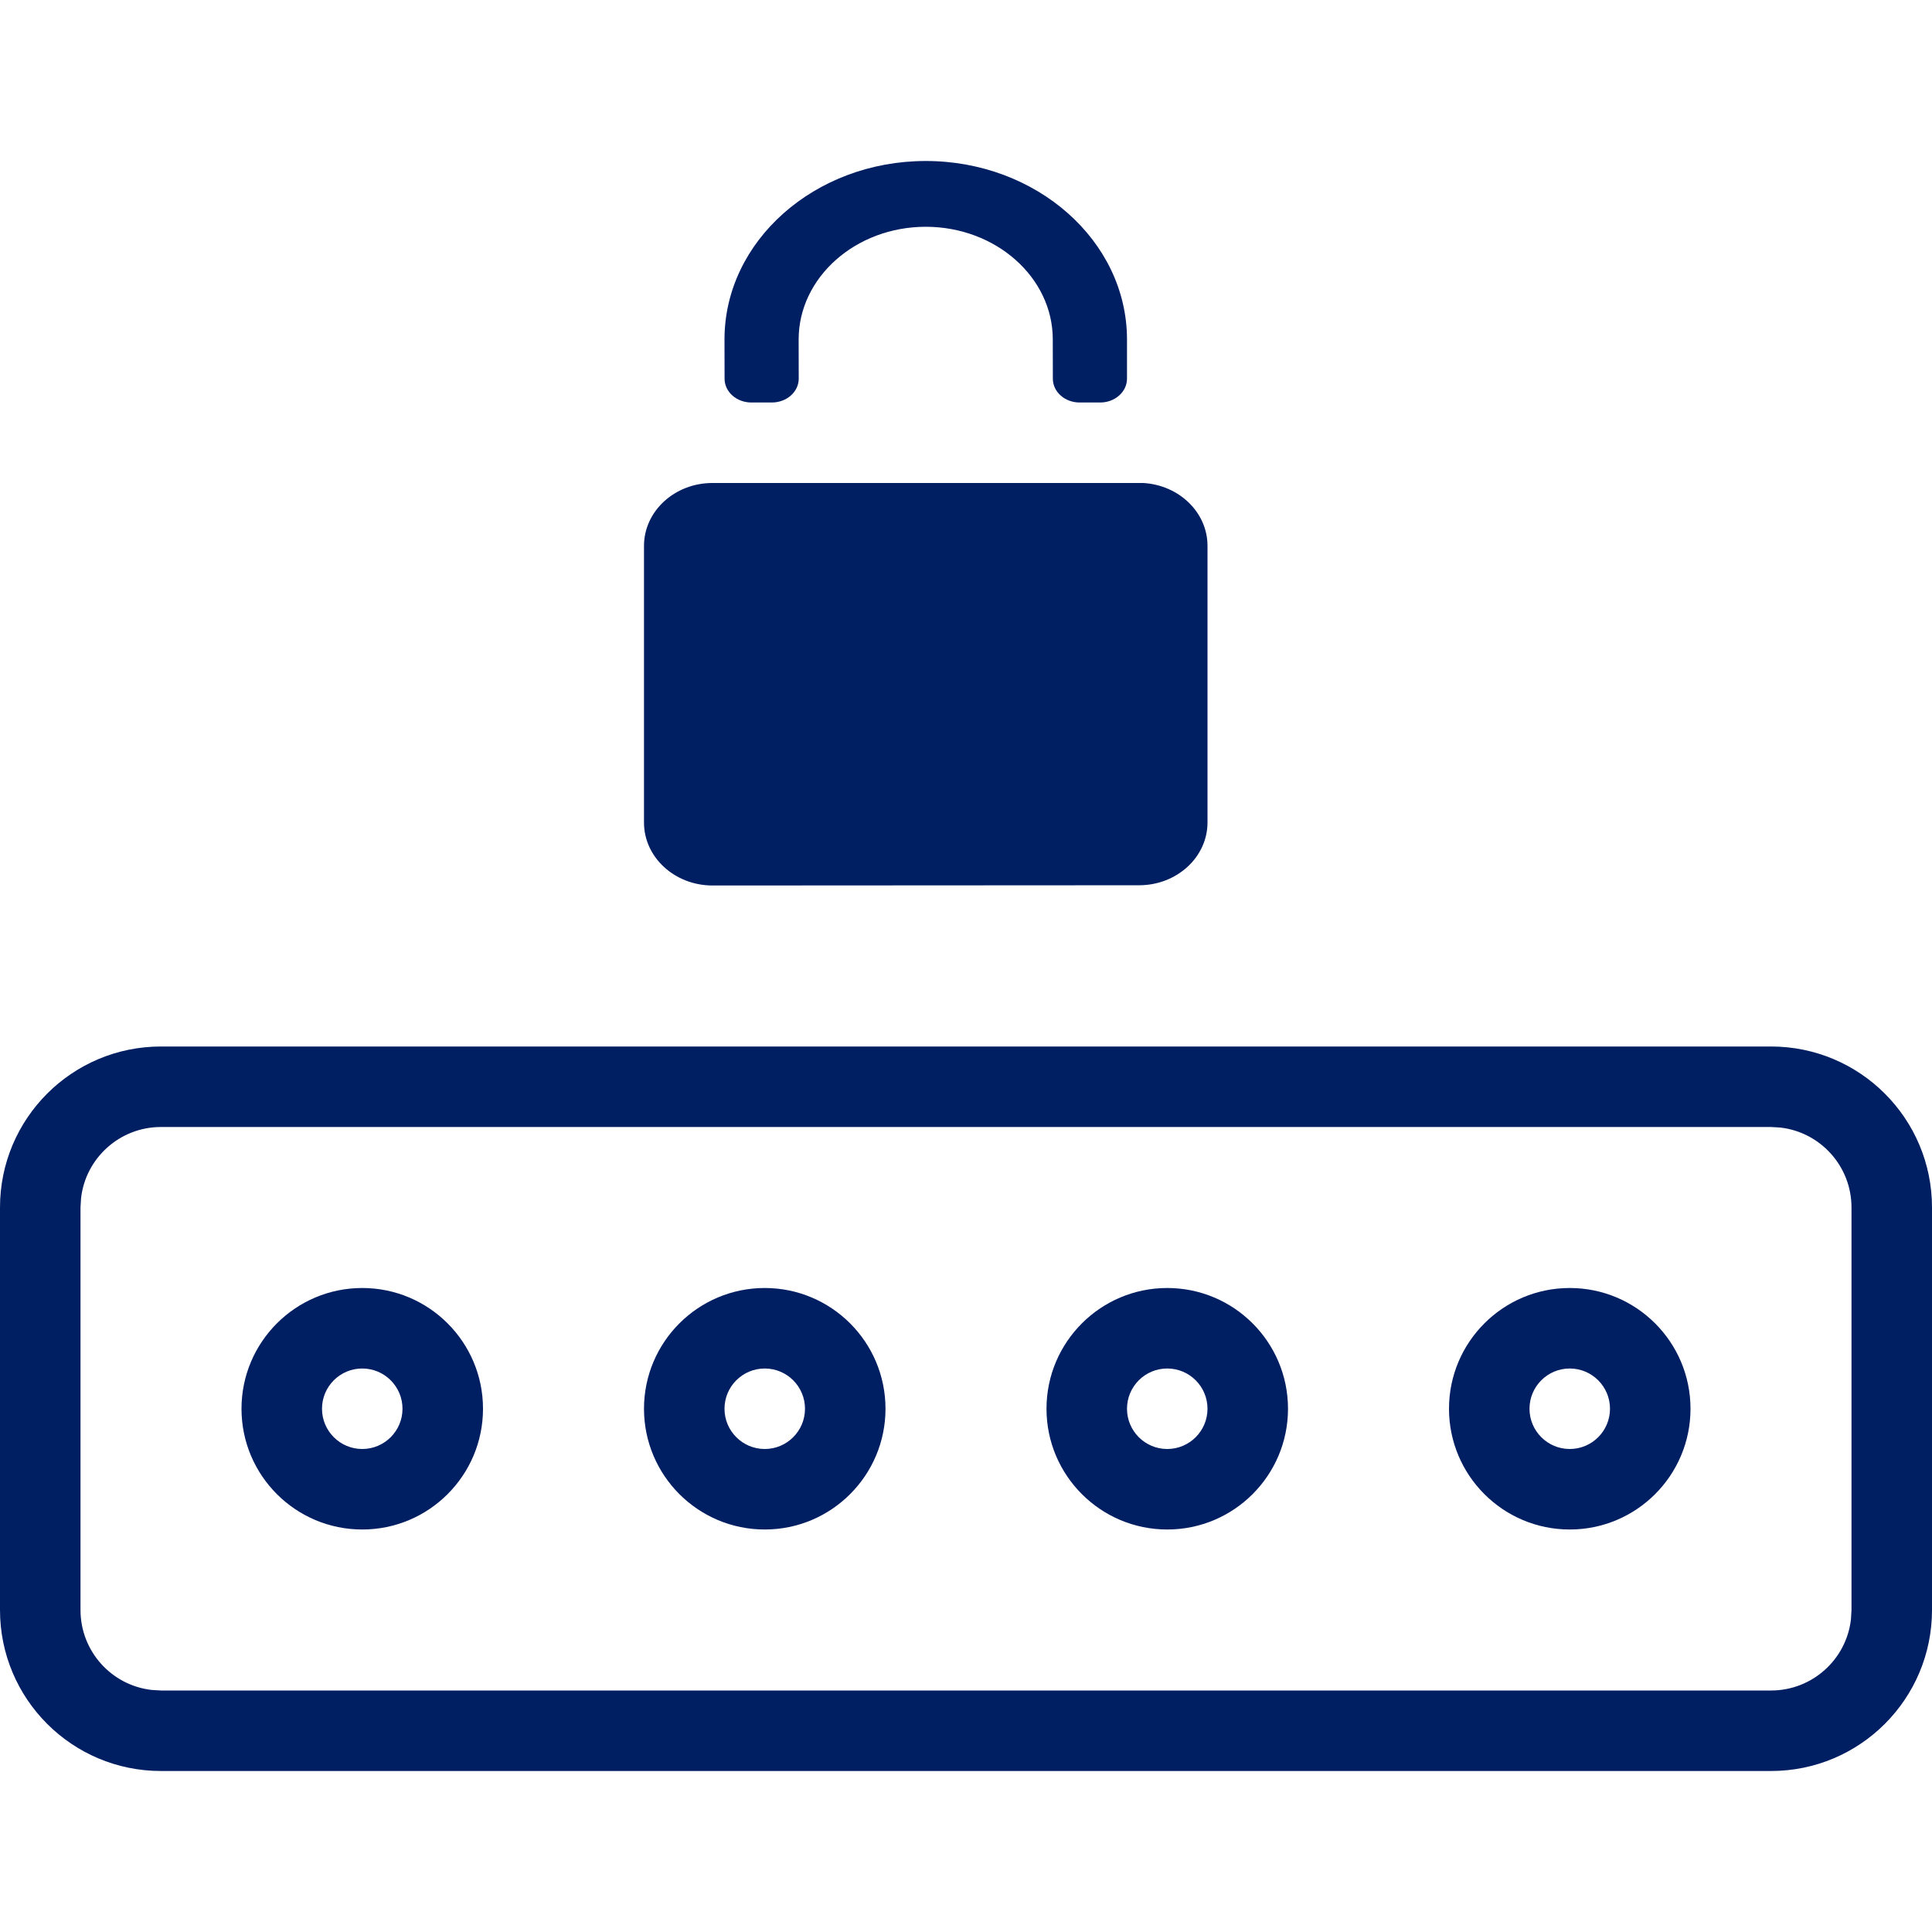 <?xml version="1.0" encoding="UTF-8"?>
<svg width="24px" height="24px" viewBox="0 0 24 24" version="1.1" xmlns="http://www.w3.org/2000/svg" xmlns:xlink="http://www.w3.org/1999/xlink">
    <!-- Generator: Sketch 63.1 (92452) - https://sketch.com -->
    <title>atom/icon/settings/password-reset</title>
    <desc>Created with Sketch.</desc>
    <g id="atom/icon/settings/password-reset" stroke="none" stroke-width="1" fill="none" fill-rule="evenodd">
        <path d="M14.201,6 C14.646,6.025 15,6.365 15,6.78 L15,6.78 L15,10.215 C15.001,10.647 14.62,10.997 14.15,10.997 L14.15,10.997 L8.852,11 C8.382,11 8,10.65 8,10.218 L8,10.218 L8,6.783 C7.999,6.351 8.38,6 8.85,6 L8.85,6 Z M11.498,2 C12.877,1.999 13.999,2.993 14,4.216 L14,4.216 L14,4.704 C14,4.867 13.851,5 13.667,5 L13.667,5 L13.412,5 C13.228,5 13.079,4.868 13.079,4.705 L13.079,4.705 L13.078,4.216 C13.078,3.445 12.369,2.817 11.499,2.817 C10.629,2.818 9.921,3.446 9.921,4.218 L9.921,4.218 L9.922,4.704 C9.922,4.867 9.773,5 9.588,5 L9.588,5 L9.588,5 L9.334,5 C9.15,5 9.001,4.868 9.001,4.705 L9.001,4.705 L9,4.218 C8.999,2.996 10.12,2.001 11.498,2 Z" id="Combined-Shape" fill="#001E62" fill-rule="nonzero"></path>
        <path d="M22,13 C23.105,13 24,13.895 24,15 L24,20 C24,21.105 23.105,22 22,22 L2,22 C0.895,22 0,21.105 0,20 L0,15 C0,13.895 0.895,13 2,13 L22,13 Z M22,14 L2,14 C1.487,14 1.064,14.386 1.007,14.883 L1,15 L1,20 C1,20.513 1.386,20.936 1.883,20.993 L2,21 L22,21 C22.513,21 22.936,20.614 22.993,20.117 L23,20 L23,15 C23,14.487 22.614,14.064 22.117,14.007 L22,14 Z M4.5,16 C5.328,16 6,16.672 6,17.5 C6,18.328 5.328,19 4.5,19 C3.672,19 3,18.328 3,17.5 C3,16.672 3.672,16 4.5,16 Z M9.5,16 C10.328,16 11,16.672 11,17.5 C11,18.328 10.328,19 9.5,19 C8.672,19 8,18.328 8,17.5 C8,16.672 8.672,16 9.5,16 Z M14.5,16 C15.328,16 16,16.672 16,17.5 C16,18.328 15.328,19 14.5,19 C13.672,19 13,18.328 13,17.5 C13,16.672 13.672,16 14.5,16 Z M19.5,16 C20.328,16 21,16.672 21,17.5 C21,18.328 20.328,19 19.5,19 C18.672,19 18,18.328 18,17.5 C18,16.672 18.672,16 19.5,16 Z M4.5,17 C4.224,17 4,17.224 4,17.5 C4,17.776 4.224,18 4.5,18 C4.776,18 5,17.776 5,17.5 C5,17.224 4.776,17 4.5,17 Z M9.5,17 C9.224,17 9,17.224 9,17.5 C9,17.776 9.224,18 9.5,18 C9.776,18 10,17.776 10,17.5 C10,17.224 9.776,17 9.5,17 Z M14.5,17 C14.224,17 14,17.224 14,17.5 C14,17.776 14.224,18 14.5,18 C14.776,18 15,17.776 15,17.5 C15,17.224 14.776,17 14.5,17 Z M19.5,17 C19.224,17 19,17.224 19,17.5 C19,17.776 19.224,18 19.5,18 C19.776,18 20,17.776 20,17.5 C20,17.224 19.776,17 19.5,17 Z" id="Combined-Shape" fill="#001E62" fill-rule="nonzero"></path>
    </g>
</svg>